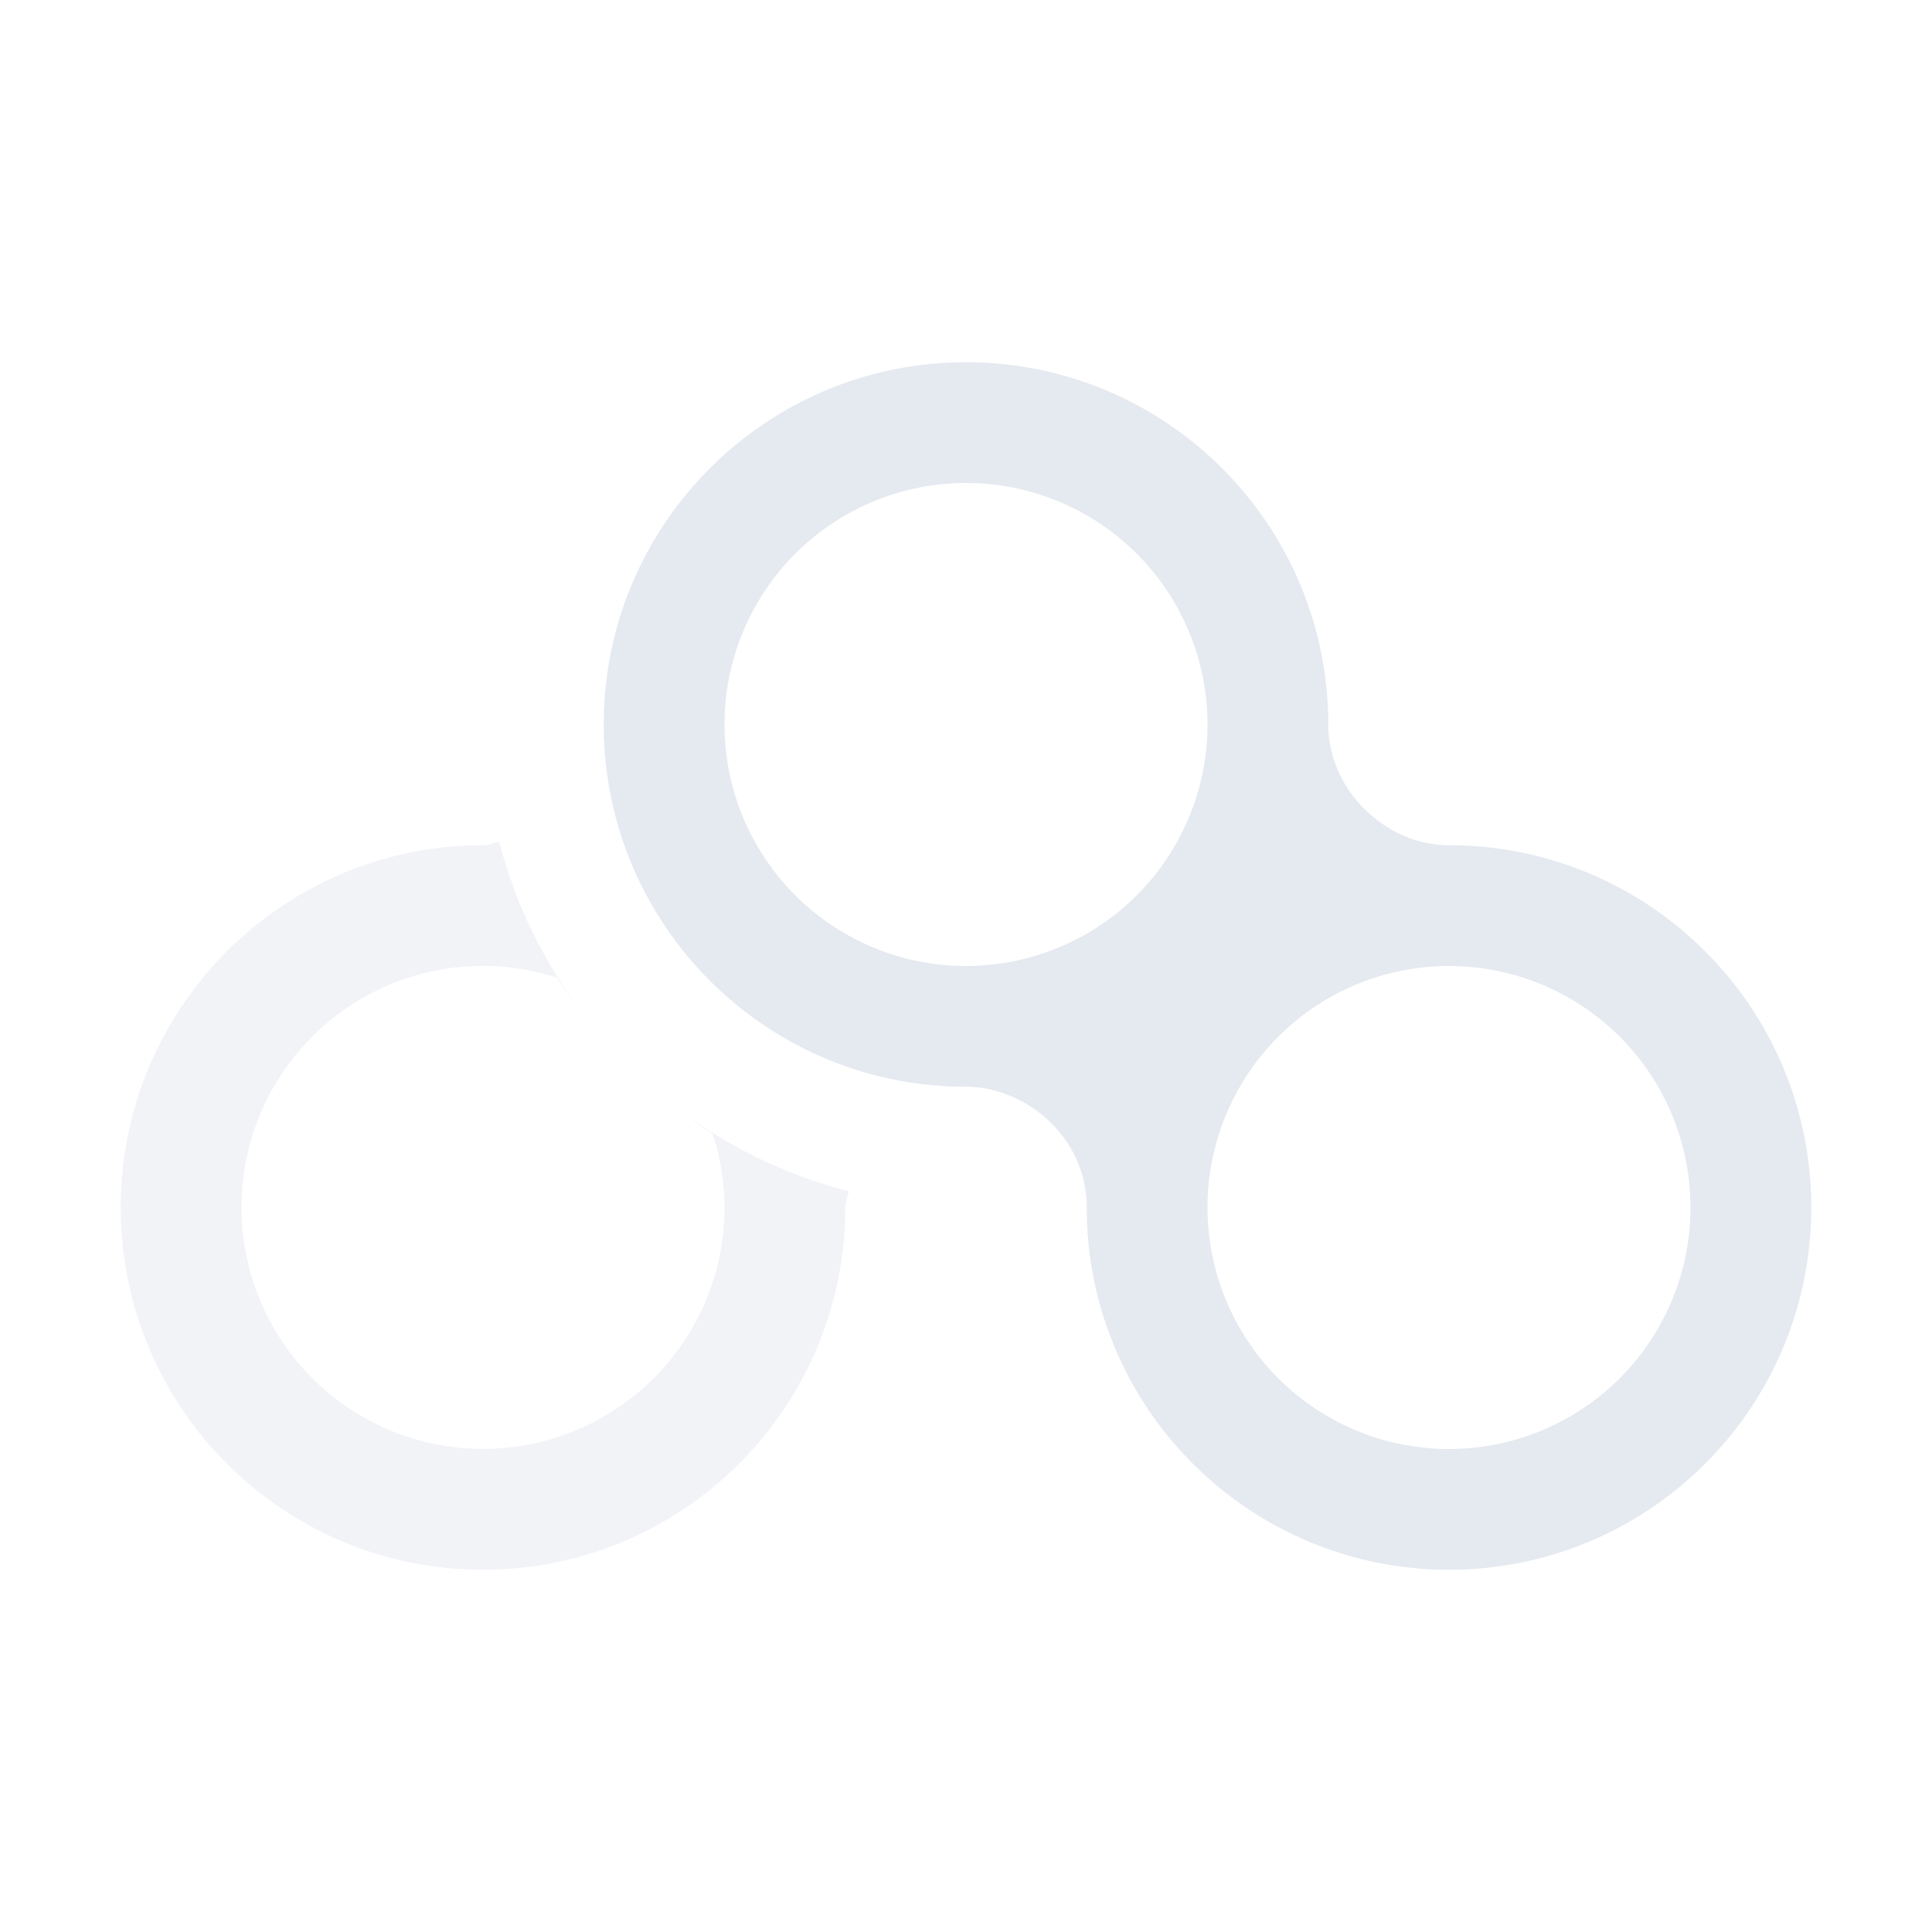 <?xml version="1.0" encoding="UTF-8"?>
<svg version="1.1" viewBox="0 0 16 16" xmlns="http://www.w3.org/2000/svg">
<path d="m8 3c-1.657 0-3 1.343-3 3s1.343 3 3 3c0.483 0 1 0.407 1 1 0 1.657 1.343 3 3 3s3-1.343 3-3c0-1.657-1.343-3-3-3-0.525 0-1-0.458-1-1 0-1.657-1.343-3-3-3zm0 1a2 2 0 0 1 2 2 2 2 0 0 1-2 2 2 2 0 0 1-2-2 2 2 0 0 1 2-2zm4 4a2 2 0 0 1 2 2 2 2 0 0 1-2 2 2 2 0 0 1-2-2 2 2 0 0 1 2-2z" style="fill:#e5e9f0;paint-order:markers fill stroke"/>
<path d="m4.135 6.971c-0.046 0.007-0.088 0.029-0.135 0.029-1.657 0-3 1.343-3 3 0 1.657 1.343 3 3 3s3-1.343 3-3c0-0.049 0.022-0.088 0.029-0.135-0.513-0.13-0.984-0.361-1.397-0.668 0.088 0.065 0.174 0.131 0.268 0.189a2 2 0 0 1 0.1 0.613 2 2 0 0 1-2 2 2 2 0 0 1-2-2 2 2 0 0 1 2-2 2 2 0 0 1 0.613 0.098c0.051 0.082 0.111 0.158 0.168 0.236-0.295-0.405-0.52-0.863-0.646-1.363z" style="fill:#e5e9f0;opacity:.5;paint-order:markers fill stroke"/>
<path d="m4.852 8.434c0.21 0.27 0.452 0.513 0.723 0.723-0.27-0.208-0.513-0.453-0.723-0.723z" style="fill:#e5e9f0;opacity:.5;paint-order:markers fill stroke"/>
</svg>
